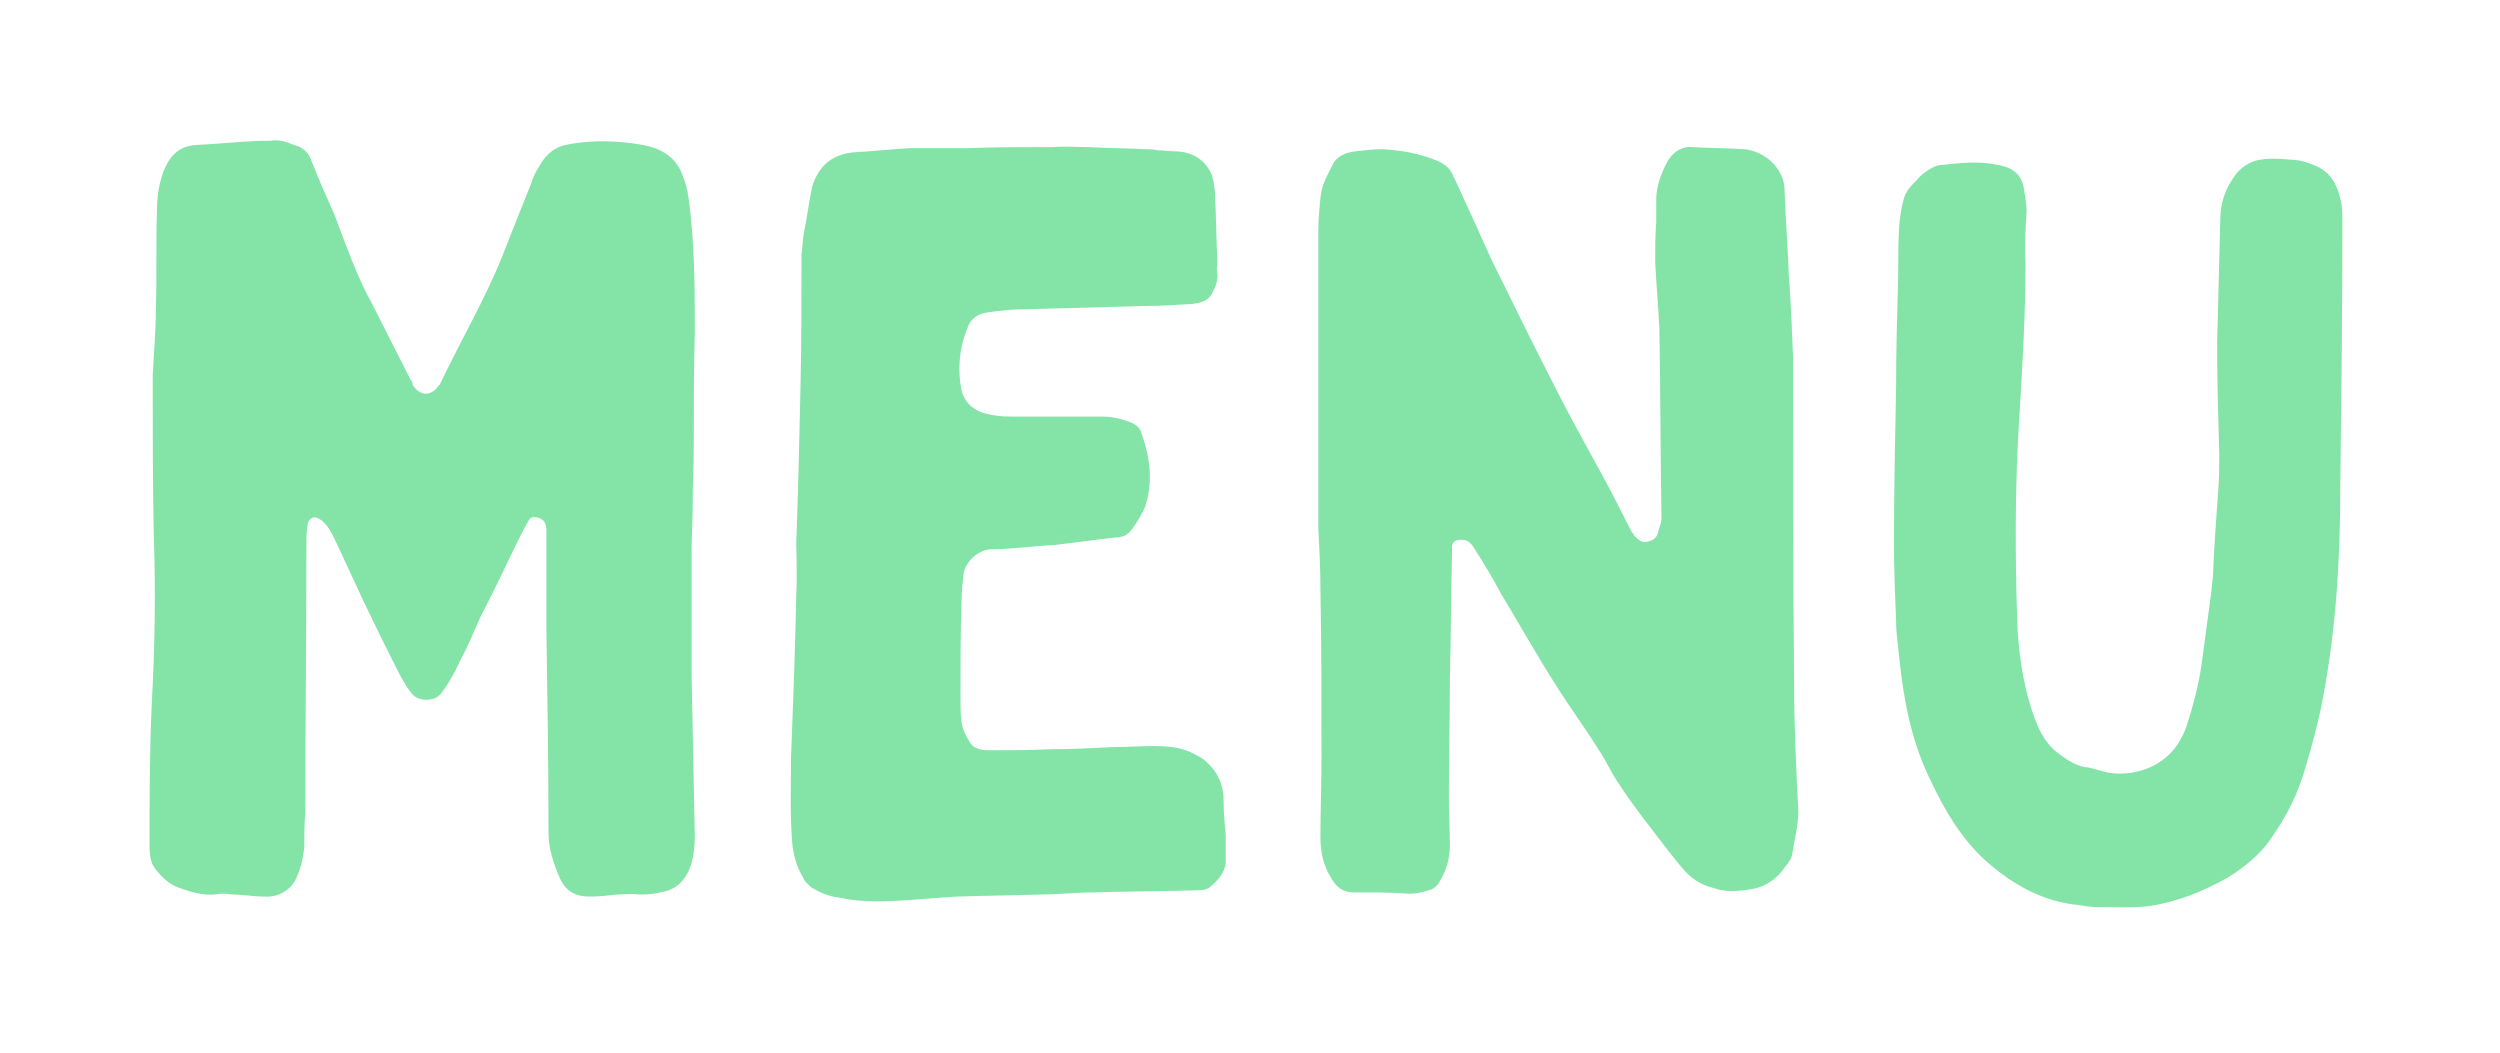 <svg width="76" height="32" viewBox="0 0 76 32" fill="none" xmlns="http://www.w3.org/2000/svg">
<g filter="url(#filter0_d_394_180)">
<path d="M21.026 12.76C21.026 12.92 21.026 13.112 21.026 13.304C21.026 14.392 21.026 15.48 21.026 16.568C21.058 18.168 21.09 19.8 21.122 21.432C21.122 21.72 21.09 22.04 20.994 22.328C20.834 22.776 20.546 23.064 20.066 23.128C19.842 23.192 19.618 23.192 19.394 23.192C19.17 23.16 18.978 23.192 18.786 23.192C18.498 23.224 18.21 23.256 17.922 23.256C17.538 23.256 17.218 23.128 17.026 22.712C16.834 22.264 16.674 21.816 16.674 21.304C16.674 19.224 16.642 17.176 16.61 15.128C16.61 14.136 16.61 13.144 16.61 12.152C16.61 11.896 16.546 11.8 16.354 11.736C16.226 11.704 16.13 11.704 16.066 11.832C15.938 12.056 15.81 12.312 15.682 12.568C15.33 13.304 14.978 14.04 14.594 14.776C14.402 15.224 14.21 15.672 13.986 16.088C13.826 16.44 13.634 16.792 13.41 17.08C13.218 17.336 12.706 17.336 12.514 17.08C12.29 16.792 12.13 16.472 11.97 16.152C11.682 15.576 11.394 15 11.106 14.392C10.818 13.784 10.53 13.144 10.242 12.536C10.114 12.28 10.018 12.024 9.794 11.832C9.698 11.768 9.602 11.704 9.506 11.736C9.378 11.8 9.346 11.896 9.346 11.992C9.314 12.184 9.314 12.376 9.314 12.6C9.314 15.288 9.282 17.976 9.282 20.664C9.25 21.048 9.25 21.4 9.25 21.752C9.218 22.072 9.154 22.36 9.026 22.648C8.866 23.064 8.45 23.288 8.034 23.256C7.714 23.256 7.362 23.192 7.042 23.192C6.882 23.16 6.69 23.16 6.53 23.192C6.178 23.224 5.826 23.128 5.474 23C5.154 22.904 4.898 22.648 4.706 22.392C4.578 22.232 4.546 21.976 4.546 21.752C4.546 20.312 4.546 18.904 4.61 17.464C4.706 15.736 4.738 13.976 4.674 12.248C4.642 10.648 4.642 9.016 4.642 7.416C4.674 6.744 4.738 6.072 4.738 5.4C4.77 4.408 4.738 3.416 4.77 2.456C4.77 1.976 4.834 1.496 5.026 1.08C5.218 0.664 5.506 0.44 5.954 0.408C6.594 0.376 7.234 0.312 7.874 0.28C8.002 0.28 8.098 0.28 8.226 0.28C8.546 0.216 8.834 0.376 9.122 0.472C9.282 0.568 9.378 0.664 9.442 0.824C9.666 1.4 9.922 1.976 10.178 2.552C10.53 3.48 10.85 4.408 11.33 5.272C11.714 6.04 12.098 6.776 12.482 7.544C12.514 7.576 12.546 7.64 12.546 7.704C12.77 8.056 13.122 8.056 13.346 7.704C13.346 7.704 13.378 7.704 13.378 7.672C13.986 6.392 14.722 5.144 15.266 3.8C15.554 3.064 15.842 2.328 16.13 1.624C16.194 1.4 16.29 1.208 16.418 1.016C16.61 0.664 16.898 0.44 17.346 0.376C18.082 0.248 18.818 0.28 19.554 0.408C20.066 0.504 20.546 0.76 20.738 1.304C20.834 1.528 20.898 1.752 20.93 2.008C21.122 3.384 21.122 4.76 21.122 6.136C21.09 7.288 21.09 8.44 21.09 9.592C21.09 10.168 21.058 10.744 21.058 11.32C21.058 11.8 21.026 12.28 21.026 12.76ZM24.206 12.504C24.27 10.776 24.302 9.304 24.334 7.8C24.366 6.456 24.366 5.08 24.366 3.736C24.398 3.512 24.398 3.32 24.43 3.128C24.526 2.648 24.59 2.168 24.686 1.688C24.878 1.048 25.294 0.696 25.934 0.632C26.51 0.6 27.086 0.536 27.662 0.504C27.886 0.504 28.11 0.504 28.302 0.504C28.654 0.504 29.006 0.504 29.358 0.504C30.222 0.472 31.118 0.472 32.014 0.472C32.366 0.44 32.718 0.472 33.07 0.472C33.646 0.504 34.254 0.504 34.83 0.536C34.958 0.536 35.086 0.536 35.182 0.568C35.374 0.568 35.534 0.6 35.694 0.6C36.238 0.6 36.654 0.856 36.846 1.336C36.91 1.56 36.942 1.816 36.942 2.04C36.974 2.68 36.974 3.288 37.006 3.896C37.006 4.056 36.974 4.184 37.006 4.312C37.038 4.536 36.942 4.728 36.846 4.92C36.718 5.176 36.462 5.208 36.238 5.24C35.726 5.272 35.246 5.304 34.734 5.304C33.582 5.336 32.398 5.368 31.246 5.4C30.83 5.4 30.446 5.432 30.03 5.496C29.774 5.528 29.518 5.656 29.422 5.944C29.166 6.552 29.102 7.224 29.23 7.864C29.326 8.216 29.518 8.408 29.838 8.536C30.126 8.632 30.446 8.664 30.734 8.664C31.662 8.664 32.59 8.664 33.486 8.664C33.806 8.664 34.094 8.728 34.414 8.856C34.542 8.92 34.67 9.016 34.702 9.176C34.958 9.88 35.054 10.616 34.83 11.352C34.734 11.608 34.574 11.864 34.414 12.088C34.286 12.28 34.094 12.344 33.87 12.344C33.262 12.408 32.654 12.504 32.046 12.568C31.406 12.6 30.766 12.696 30.158 12.696C29.774 12.696 29.358 13.048 29.294 13.432C29.262 13.72 29.23 14.008 29.23 14.328C29.198 15.256 29.198 16.216 29.198 17.176C29.198 17.432 29.198 17.688 29.23 17.944C29.262 18.2 29.39 18.424 29.518 18.616C29.646 18.776 29.87 18.808 30.062 18.808C30.67 18.808 31.31 18.808 31.95 18.776C32.558 18.776 33.198 18.744 33.806 18.712C34.254 18.712 34.67 18.68 35.086 18.68C35.47 18.68 35.854 18.712 36.206 18.872C36.334 18.936 36.462 19 36.558 19.064C36.974 19.384 37.198 19.8 37.198 20.344C37.198 20.696 37.23 21.048 37.262 21.368C37.262 21.656 37.262 21.944 37.262 22.232C37.23 22.552 37.006 22.776 36.782 22.968C36.718 23.032 36.558 23.064 36.462 23.064C35.406 23.096 34.35 23.096 33.294 23.128C32.75 23.128 32.206 23.192 31.662 23.192C30.798 23.224 29.966 23.224 29.102 23.256C28.494 23.288 27.886 23.352 27.278 23.384C26.702 23.416 26.094 23.416 25.518 23.288C25.198 23.256 24.91 23.128 24.654 22.968C24.558 22.872 24.462 22.808 24.43 22.712C24.206 22.328 24.11 21.976 24.078 21.56C24.014 20.728 24.046 19.896 24.046 19.064C24.11 17.4 24.174 15.736 24.206 14.072C24.238 13.464 24.206 12.856 24.206 12.504ZM40.077 12.056C40.077 9.72 40.077 7.288 40.077 4.888C40.077 4.248 40.077 3.64 40.077 3C40.077 2.68 40.109 2.328 40.141 2.008C40.173 1.624 40.365 1.304 40.525 0.984C40.653 0.728 40.941 0.632 41.197 0.6C41.485 0.568 41.741 0.536 42.029 0.536C42.605 0.568 43.149 0.664 43.693 0.888C43.917 0.984 44.077 1.112 44.173 1.336C44.301 1.592 44.429 1.88 44.557 2.168C44.909 2.904 45.229 3.704 45.613 4.44C46.221 5.688 46.829 6.904 47.469 8.152C47.885 8.952 48.333 9.752 48.749 10.52C49.069 11.096 49.325 11.64 49.613 12.184C49.645 12.216 49.677 12.248 49.677 12.28C49.805 12.408 49.901 12.504 50.061 12.472C50.253 12.44 50.381 12.344 50.413 12.152C50.445 12.024 50.509 11.896 50.509 11.736C50.477 9.816 50.477 7.896 50.445 5.976C50.413 5.304 50.349 4.632 50.317 3.96C50.317 3.544 50.317 3.16 50.349 2.744C50.349 2.52 50.349 2.296 50.349 2.072C50.349 1.656 50.509 1.24 50.701 0.888C50.861 0.632 51.117 0.44 51.437 0.472C51.981 0.504 52.525 0.504 53.037 0.536C53.613 0.6 54.253 1.08 54.253 1.816C54.285 2.68 54.349 3.512 54.381 4.376C54.445 5.208 54.477 6.04 54.509 6.872C54.509 10.168 54.509 13.464 54.541 16.792C54.541 18.072 54.605 19.384 54.669 20.664C54.669 21.112 54.541 21.56 54.477 22.008C54.445 22.104 54.381 22.232 54.285 22.328C54.029 22.712 53.677 22.968 53.229 23.032C52.845 23.096 52.461 23.128 52.109 23C51.693 22.904 51.373 22.68 51.117 22.36C50.797 21.976 50.477 21.56 50.189 21.176C49.837 20.728 49.485 20.248 49.197 19.8C48.973 19.48 48.813 19.096 48.589 18.776C48.173 18.104 47.693 17.464 47.277 16.792C46.701 15.896 46.189 14.968 45.645 14.072C45.389 13.592 45.101 13.112 44.813 12.664C44.717 12.504 44.621 12.408 44.429 12.408C44.269 12.408 44.173 12.44 44.141 12.6C44.141 12.696 44.141 12.76 44.141 12.856C44.109 14.104 44.109 15.384 44.077 16.632C44.077 17.848 44.045 19.032 44.045 20.248C44.045 20.728 44.077 21.208 44.077 21.688C44.077 22.072 43.981 22.456 43.757 22.808C43.725 22.904 43.629 22.968 43.533 23.032C43.245 23.128 42.989 23.192 42.701 23.16C42.189 23.128 41.677 23.128 41.133 23.128C40.813 23.128 40.589 22.936 40.461 22.68C40.237 22.328 40.141 21.912 40.141 21.464C40.141 20.664 40.173 19.832 40.173 19.032C40.173 17.304 40.173 15.608 40.141 13.88C40.141 13.304 40.109 12.696 40.077 12.056ZM61.385 8.728C61.257 10.712 61.257 12.76 61.321 14.808C61.353 15.768 61.481 16.696 61.769 17.592C61.929 18.072 62.121 18.552 62.537 18.872C62.793 19.064 63.049 19.256 63.369 19.32C63.529 19.32 63.657 19.384 63.817 19.416C64.457 19.64 65.321 19.48 65.833 19.032C66.153 18.776 66.345 18.424 66.473 18.072C66.665 17.464 66.825 16.888 66.921 16.248C67.017 15.544 67.113 14.84 67.209 14.104C67.241 13.912 67.241 13.72 67.273 13.528C67.305 12.664 67.369 11.8 67.433 10.936C67.465 10.552 67.465 10.168 67.465 9.816C67.433 8.696 67.401 7.576 67.401 6.456C67.433 5.176 67.465 3.928 67.497 2.648C67.497 2.168 67.657 1.72 67.945 1.336C68.105 1.112 68.297 0.984 68.553 0.888C68.937 0.792 69.289 0.824 69.673 0.856C69.929 0.856 70.185 0.952 70.409 1.048C70.857 1.24 71.049 1.624 71.145 2.04C71.209 2.264 71.209 2.488 71.209 2.744C71.209 5.432 71.177 8.12 71.145 10.808C71.145 12.984 71.017 15.16 70.601 17.304C70.473 17.976 70.281 18.68 70.089 19.32C69.865 20.12 69.513 20.824 69.033 21.496C68.713 21.976 68.233 22.36 67.721 22.68C66.985 23.096 66.185 23.416 65.353 23.544C64.841 23.608 64.297 23.576 63.785 23.576C63.561 23.576 63.369 23.544 63.177 23.512C62.185 23.416 61.321 22.968 60.553 22.328C59.657 21.592 59.113 20.632 58.633 19.608C58.089 18.456 57.865 17.24 57.737 15.992C57.705 15.64 57.641 15.256 57.641 14.904C57.609 14.104 57.577 13.304 57.577 12.536C57.577 10.936 57.609 9.368 57.641 7.768C57.641 6.648 57.673 5.528 57.705 4.376C57.705 3.864 57.705 3.352 57.737 2.84C57.769 2.552 57.801 2.264 57.897 1.976C57.961 1.784 58.121 1.624 58.249 1.496C58.377 1.336 58.505 1.24 58.665 1.144C58.761 1.08 58.889 1.016 59.017 1.016C59.593 0.952 60.169 0.888 60.745 1.016C61.257 1.112 61.481 1.336 61.545 1.848C61.577 2.04 61.609 2.232 61.609 2.424C61.577 2.936 61.545 3.48 61.577 3.992C61.577 5.56 61.481 7.128 61.385 8.728Z" fill="#84E4A8"/>
</g>
<defs>
<filter id="filter0_d_394_180" x="0.546" y="0.216" width="74.663" height="31.392" filterUnits="userSpaceOnUse" color-interpolation-filters="sRGB">
<feFlood flood-opacity="0" result="BackgroundImageFix"/>
<feColorMatrix in="SourceAlpha" type="matrix" values="0 0 0 0 0 0 0 0 0 0 0 0 0 0 0 0 0 0 127 0" result="hardAlpha"/>
<feOffset dy="4"/>
<feGaussianBlur stdDeviation="2"/>
<feComposite in2="hardAlpha" operator="out"/>
<feColorMatrix type="matrix" values="0 0 0 0 0 0 0 0 0 0 0 0 0 0 0 0 0 0 0.25 0"/>
<feBlend mode="normal" in2="BackgroundImageFix" result="effect1_dropShadow_394_180"/>
<feBlend mode="normal" in="SourceGraphic" in2="effect1_dropShadow_394_180" result="shape"/>
</filter>
</defs>
</svg>
